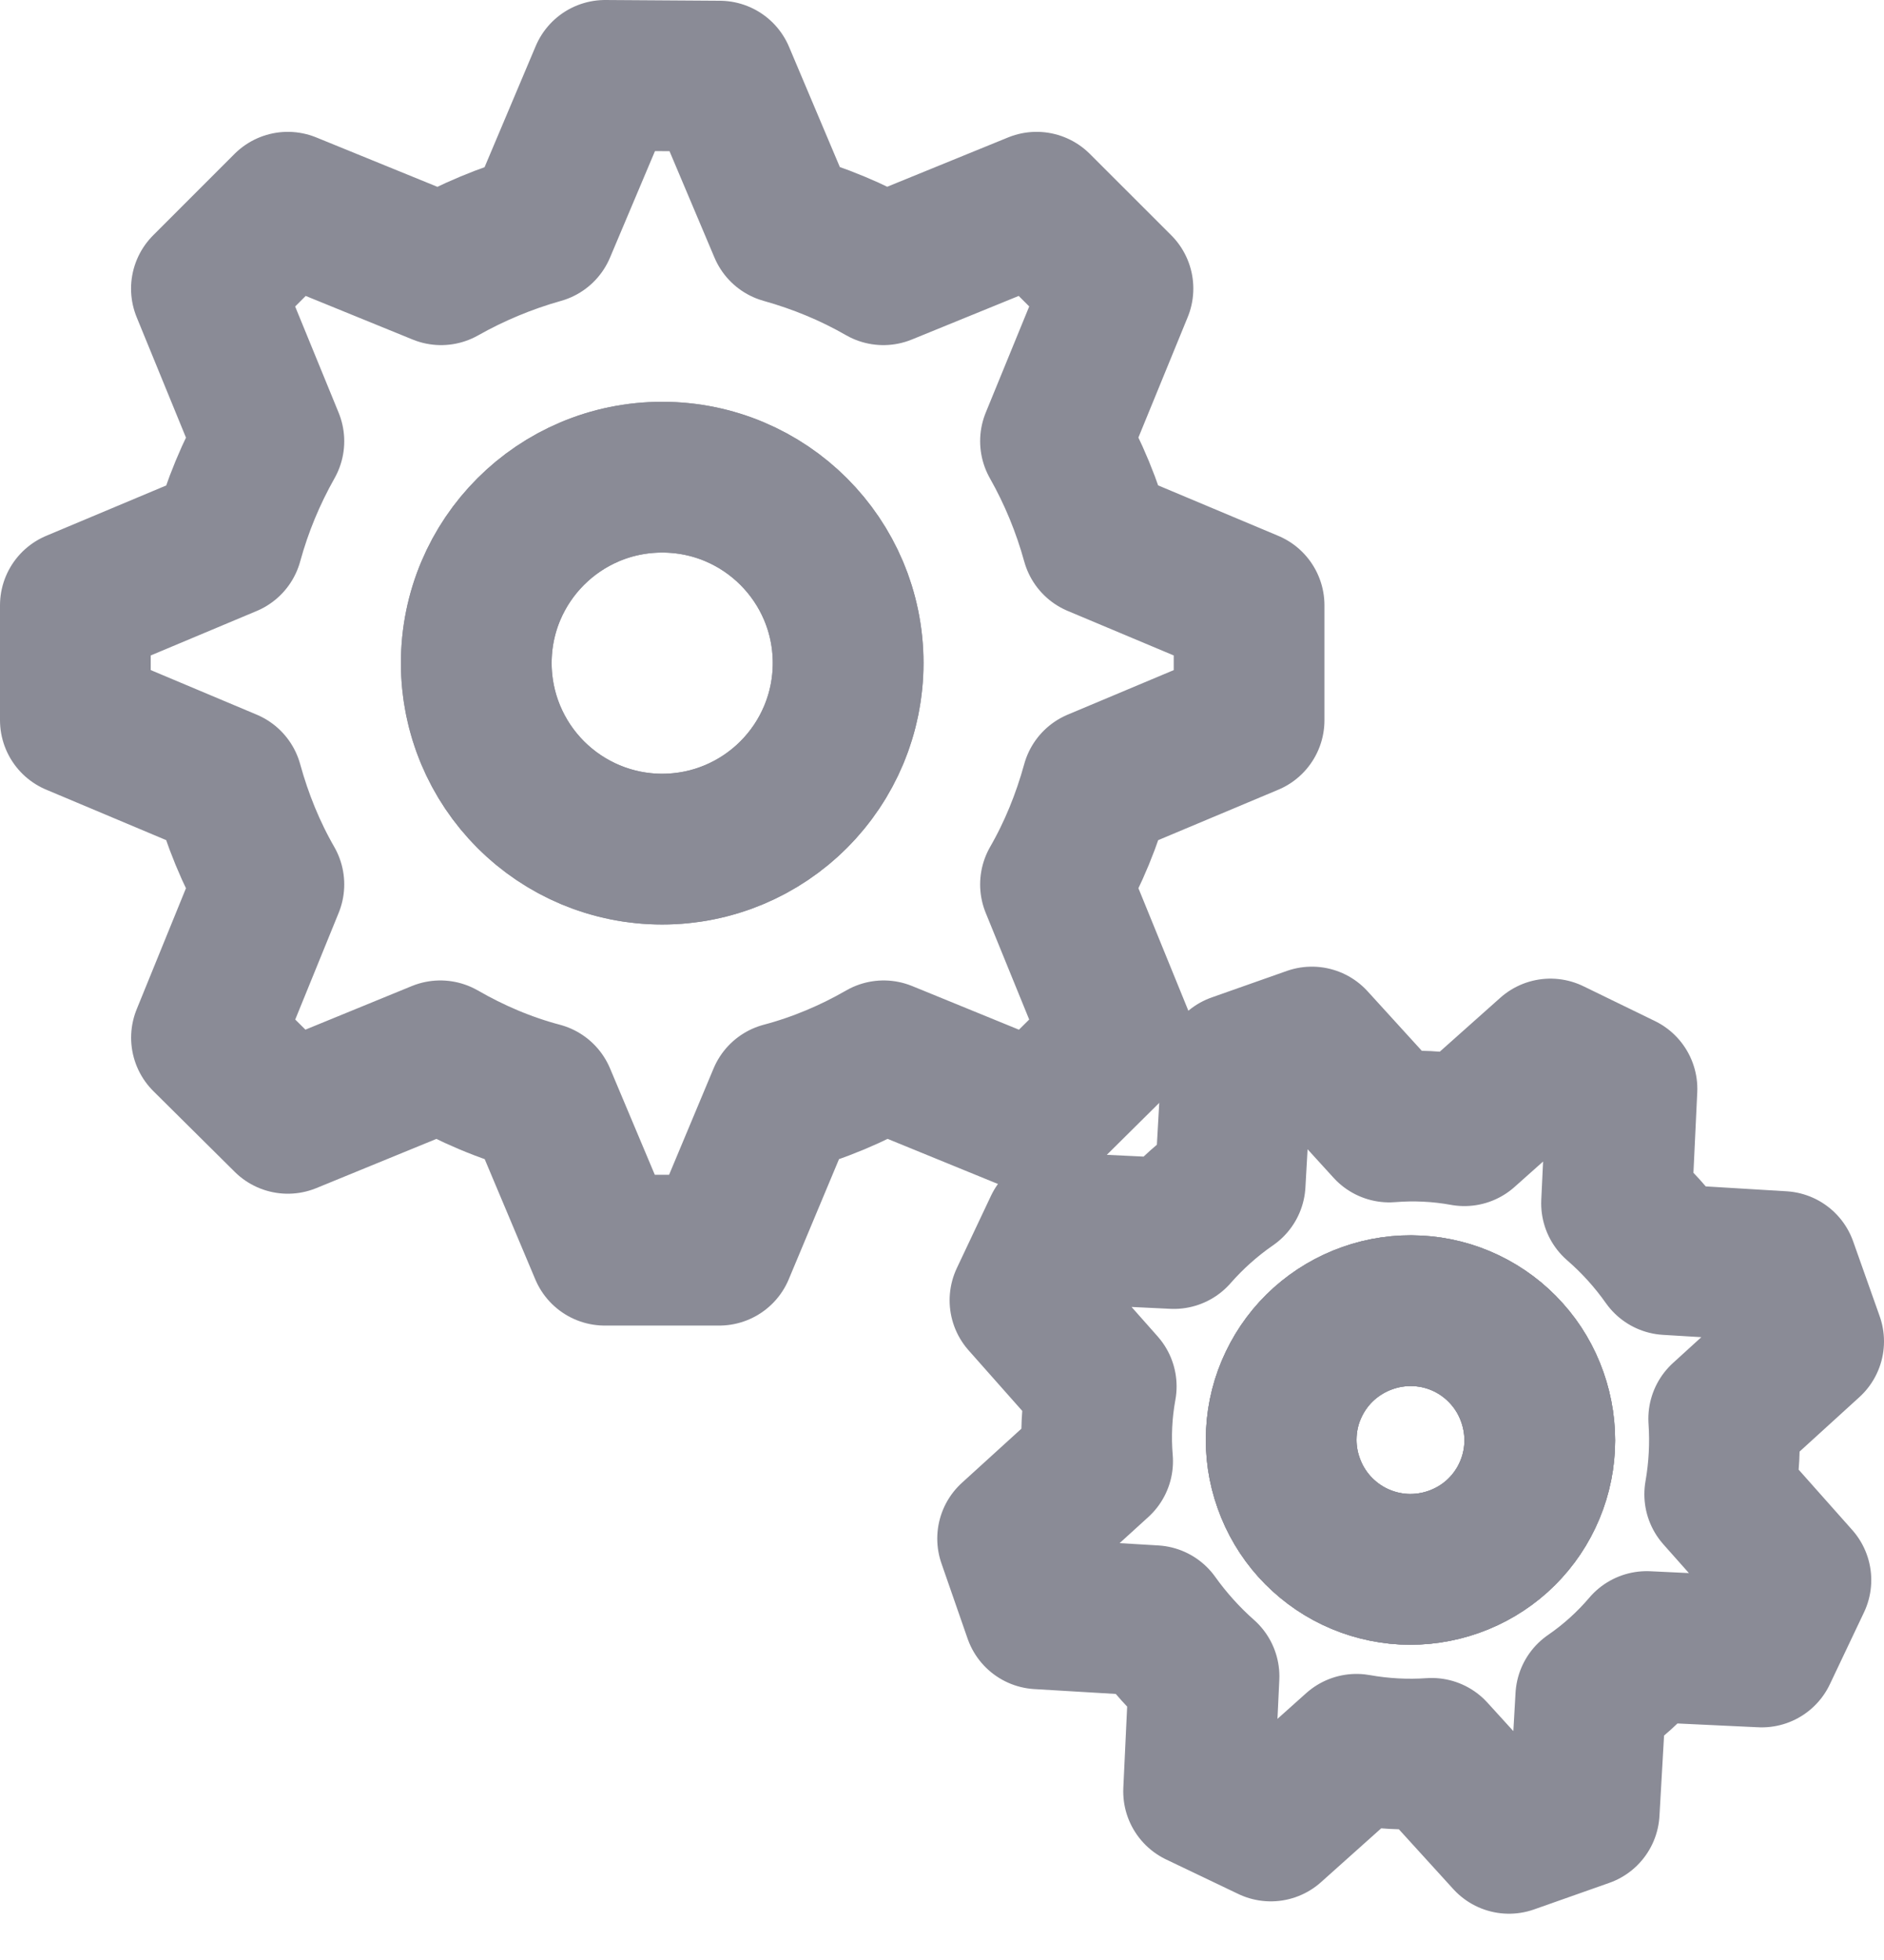 <svg width="25" height="26" viewBox="0 0 25 26" fill="none" xmlns="http://www.w3.org/2000/svg">
<path d="M19.292 20.718C19.079 20.794 18.854 20.827 18.629 20.816C18.403 20.804 18.183 20.748 17.979 20.651C17.775 20.554 17.593 20.417 17.442 20.25C17.291 20.082 17.175 19.886 17.1 19.673C17.024 19.461 16.991 19.236 17.003 19.011C17.014 18.786 17.07 18.565 17.168 18.362C17.265 18.159 17.401 17.976 17.569 17.826C17.737 17.676 17.933 17.56 18.145 17.485C18.357 17.41 18.582 17.377 18.808 17.389C19.033 17.4 19.253 17.456 19.456 17.553C19.66 17.651 19.842 17.787 19.992 17.955C20.143 18.122 20.258 18.318 20.333 18.531C20.408 18.743 20.441 18.968 20.43 19.192C20.419 19.417 20.363 19.637 20.266 19.841C20.17 20.044 20.034 20.226 19.867 20.377C19.7 20.527 19.504 20.643 19.292 20.718Z" stroke="#8A8B96" stroke-width="2" stroke-miterlimit="10" stroke-linecap="round" stroke-linejoin="round"/>
<path d="M11.254 8.797C11.254 10.156 10.151 11.264 8.787 11.264C7.423 11.264 6.32 10.156 6.32 8.797C6.32 7.433 7.423 6.33 8.787 6.33C10.151 6.33 11.254 7.433 11.254 8.797Z" stroke="#8A8B96" stroke-width="2" stroke-miterlimit="10" stroke-linecap="round" stroke-linejoin="round"/>
<path d="M14.835 13.765L14.006 11.732C14.242 11.322 14.425 10.874 14.555 10.402L16.575 9.554V8.03L14.555 7.182C14.427 6.718 14.243 6.271 14.006 5.852L14.835 3.828L13.755 2.749L11.722 3.578C11.312 3.342 10.869 3.159 10.402 3.028L9.549 1.01L8.03 1L7.173 3.029C6.71 3.159 6.262 3.347 5.853 3.578L3.819 2.749L2.739 3.829L3.568 5.853C3.332 6.272 3.149 6.71 3.019 7.183L1 8.03V9.553L3.019 10.402C3.149 10.874 3.332 11.322 3.568 11.732L2.74 13.765L3.819 14.835L5.843 14.006C6.252 14.242 6.7 14.435 7.173 14.56L8.025 16.584H9.544L10.391 14.56C10.864 14.435 11.317 14.242 11.726 14.006L13.755 14.835L14.835 13.765ZM8.787 11.264C8.133 11.264 7.506 11.004 7.043 10.541C6.581 10.079 6.321 9.451 6.32 8.797C6.32 7.434 7.424 6.33 8.787 6.33C10.151 6.33 11.255 7.434 11.255 8.797C11.254 9.451 10.994 10.079 10.532 10.541C10.069 11.004 9.442 11.264 8.787 11.264Z" stroke="#8A8B96" stroke-width="2" stroke-miterlimit="10" stroke-linecap="round" stroke-linejoin="round"/>
<path d="M22.873 18.82L24 17.794L23.648 16.801L22.126 16.709C21.932 16.434 21.705 16.183 21.451 15.963L21.523 14.444L20.574 13.982L19.432 14.999C19.103 14.939 18.768 14.923 18.435 14.95L17.408 13.823L16.41 14.175L16.324 15.697C16.048 15.888 15.798 16.111 15.577 16.363L14.054 16.29L13.601 17.249L14.613 18.391C14.553 18.718 14.537 19.052 14.565 19.384L13.437 20.41L13.784 21.408L15.312 21.499C15.505 21.769 15.731 22.02 15.977 22.237L15.905 23.764L16.863 24.222L18 23.205C18.33 23.264 18.665 23.282 18.998 23.259L20.024 24.386L21.022 24.034L21.109 22.512C21.385 22.322 21.634 22.097 21.851 21.842L23.378 21.914L23.831 20.96L22.82 19.822C22.878 19.492 22.896 19.155 22.873 18.82ZM19.292 20.719C19.079 20.794 18.854 20.827 18.629 20.816C18.403 20.804 18.183 20.748 17.979 20.651C17.775 20.554 17.593 20.417 17.442 20.25C17.291 20.082 17.175 19.886 17.1 19.673C17.024 19.461 16.991 19.236 17.003 19.011C17.014 18.786 17.07 18.565 17.168 18.362C17.265 18.159 17.401 17.977 17.569 17.826C17.737 17.676 17.933 17.56 18.145 17.486C18.358 17.41 18.583 17.377 18.808 17.389C19.033 17.4 19.253 17.456 19.456 17.553C19.66 17.651 19.842 17.787 19.992 17.955C20.143 18.123 20.258 18.318 20.333 18.531C20.408 18.743 20.442 18.968 20.43 19.193C20.419 19.417 20.363 19.638 20.266 19.841C20.17 20.044 20.034 20.226 19.867 20.377C19.7 20.527 19.504 20.644 19.292 20.719Z" stroke="#8A8B96" stroke-width="2" stroke-miterlimit="10" stroke-linecap="round" stroke-linejoin="round"/>
<path d="M19.292 20.718C19.079 20.794 18.854 20.827 18.629 20.816C18.403 20.804 18.183 20.748 17.979 20.651C17.775 20.554 17.593 20.417 17.442 20.25C17.291 20.082 17.175 19.886 17.1 19.673C17.024 19.461 16.991 19.236 17.003 19.011C17.014 18.786 17.07 18.565 17.168 18.362C17.265 18.159 17.401 17.976 17.569 17.826C17.737 17.676 17.933 17.56 18.145 17.485C18.357 17.41 18.582 17.377 18.808 17.389C19.033 17.4 19.253 17.456 19.456 17.553C19.66 17.651 19.842 17.787 19.992 17.955C20.143 18.122 20.258 18.318 20.333 18.531C20.408 18.743 20.441 18.968 20.43 19.192C20.419 19.417 20.363 19.637 20.266 19.841C20.17 20.044 20.034 20.226 19.867 20.377C19.7 20.527 19.504 20.643 19.292 20.718Z" stroke="#8A8B96" stroke-width="2" stroke-miterlimit="10" stroke-linecap="round" stroke-linejoin="round"/>
</svg>
